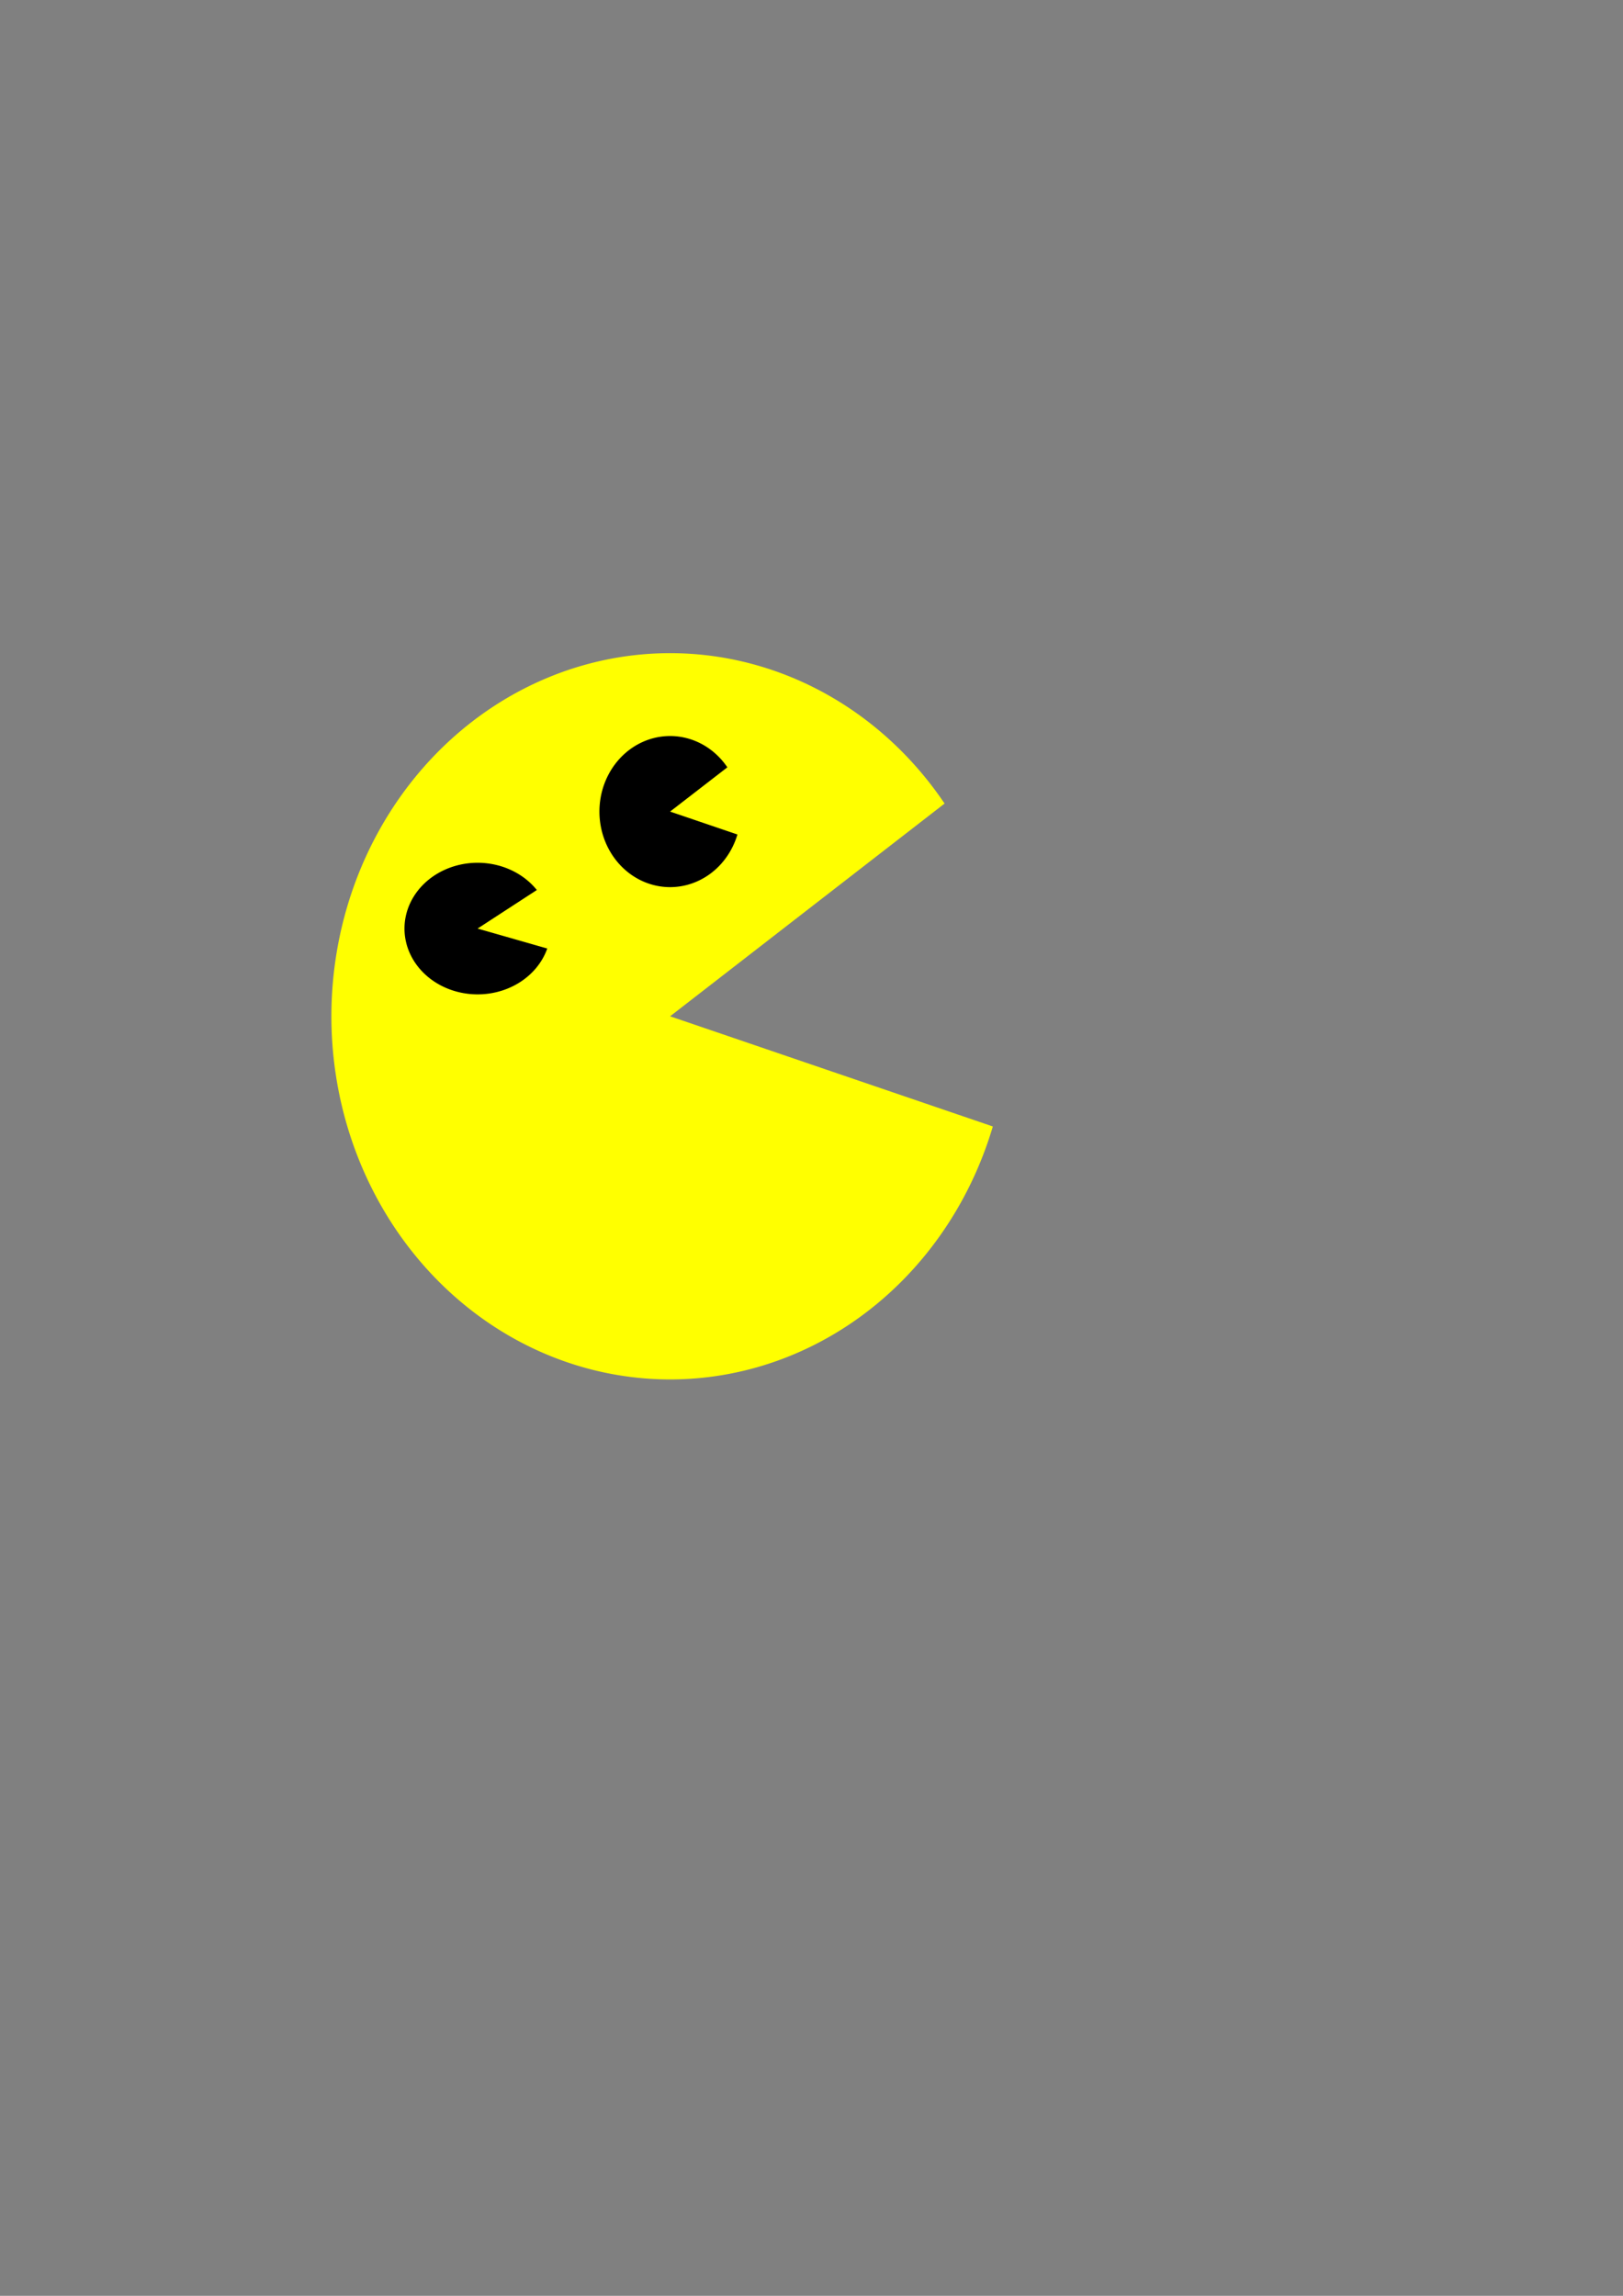 <?xml version="1.0" encoding="UTF-8" standalone="no"?>
<!-- Created with Inkscape (http://www.inkscape.org/) -->

<svg
   width="210mm"
   height="297mm"
   viewBox="0 0 210 297"
   version="1.1"
   id="svg1"
   inkscape:version="1.4 (86a8ad7, 2024-10-11)"
   sodipodi:docname="pacman.svg"
   xmlns:inkscape="http://www.inkscape.org/namespaces/inkscape"
   xmlns:sodipodi="http://sodipodi.sourceforge.net/DTD/sodipodi-0.dtd"
   xmlns="http://www.w3.org/2000/svg"
   xmlns:svg="http://www.w3.org/2000/svg">
  <rect x="0" y="0" width="210" height="297" fill="#808080" stroke="none"/>
  <sodipodi:namedview
     id="namedview1"
     pagecolor="#ffffff"
     bordercolor="#000000"
     borderopacity="0.25"
     inkscape:showpageshadow="2"
     inkscape:pageopacity="0.0"
     inkscape:pagecheckerboard="0"
     inkscape:deskcolor="#d1d1d1"
     inkscape:document-units="mm"
     inkscape:zoom="0.41959175"
     inkscape:cx="396.81428"
     inkscape:cy="370.59832"
     inkscape:window-width="1024"
     inkscape:window-height="715"
     inkscape:window-x="-8"
     inkscape:window-y="-8"
     inkscape:window-maximized="1"
     inkscape:current-layer="layer1" />
  <defs
     id="defs1" />
  <g
     inkscape:label="Capa 1"
     inkscape:groupmode="layer"
     id="layer1">
    <path
       style="fill:#ffff00;stroke-width:0.265"
       id="path1"
       sodipodi:type="arc"
       sodipodi:cx="86.703827"
       sodipodi:cy="131.47452"
       sodipodi:rx="43.824841"
       sodipodi:ry="46.977707"
       sodipodi:start="0.30822239"
       sodipodi:end="5.6572495"
       sodipodi:arc-type="slice"
       d="M 128.463,145.726 A 43.825,46.978 0 0 1 83.434,178.321 43.825,46.978 0 0 1 43.431,138.906 43.825,46.978 0 0 1 69.945,88.067 43.825,46.978 0 0 1 122.22,103.952 l -35.516,27.522 z" />
    <path
       style="fill:#000000;stroke-width:0.265"
       id="path2"
       sodipodi:type="arc"
       sodipodi:cx="61.796177"
       sodipodi:cy="120.1242"
       sodipodi:rx="9.4585991"
       sodipodi:ry="8.5127382"
       sodipodi:start="0.30822239"
       sodipodi:end="5.6572495"
       sodipodi:arc-type="slice"
       d="m 70.809,122.707 a 9.459,8.513 0 0 1 -9.719,5.907 9.459,8.513 0 0 1 -8.634,-7.142 9.459,8.513 0 0 1 5.723,-9.212 9.459,8.513 0 0 1 11.282,2.878 l -7.665,4.987 z" />
    <path
       style="fill:#000000;stroke-width:0.265"
       id="path3"
       sodipodi:type="arc"
       sodipodi:cx="86.703827"
       sodipodi:cy="104.99044"
       sodipodi:rx="9.1433115"
       sodipodi:ry="9.7738857"
       sodipodi:start="0.30822239"
       sodipodi:end="5.6572495"
       sodipodi:arc-type="slice"
       d="m 95.416,107.956 a 9.143,9.774 0 0 1 -9.395,6.782 9.143,9.774 0 0 1 -8.346,-8.201 9.143,9.774 0 0 1 5.532,-10.577 9.143,9.774 0 0 1 10.906,3.305 l -7.41,5.726 z" />
  </g>
</svg>
